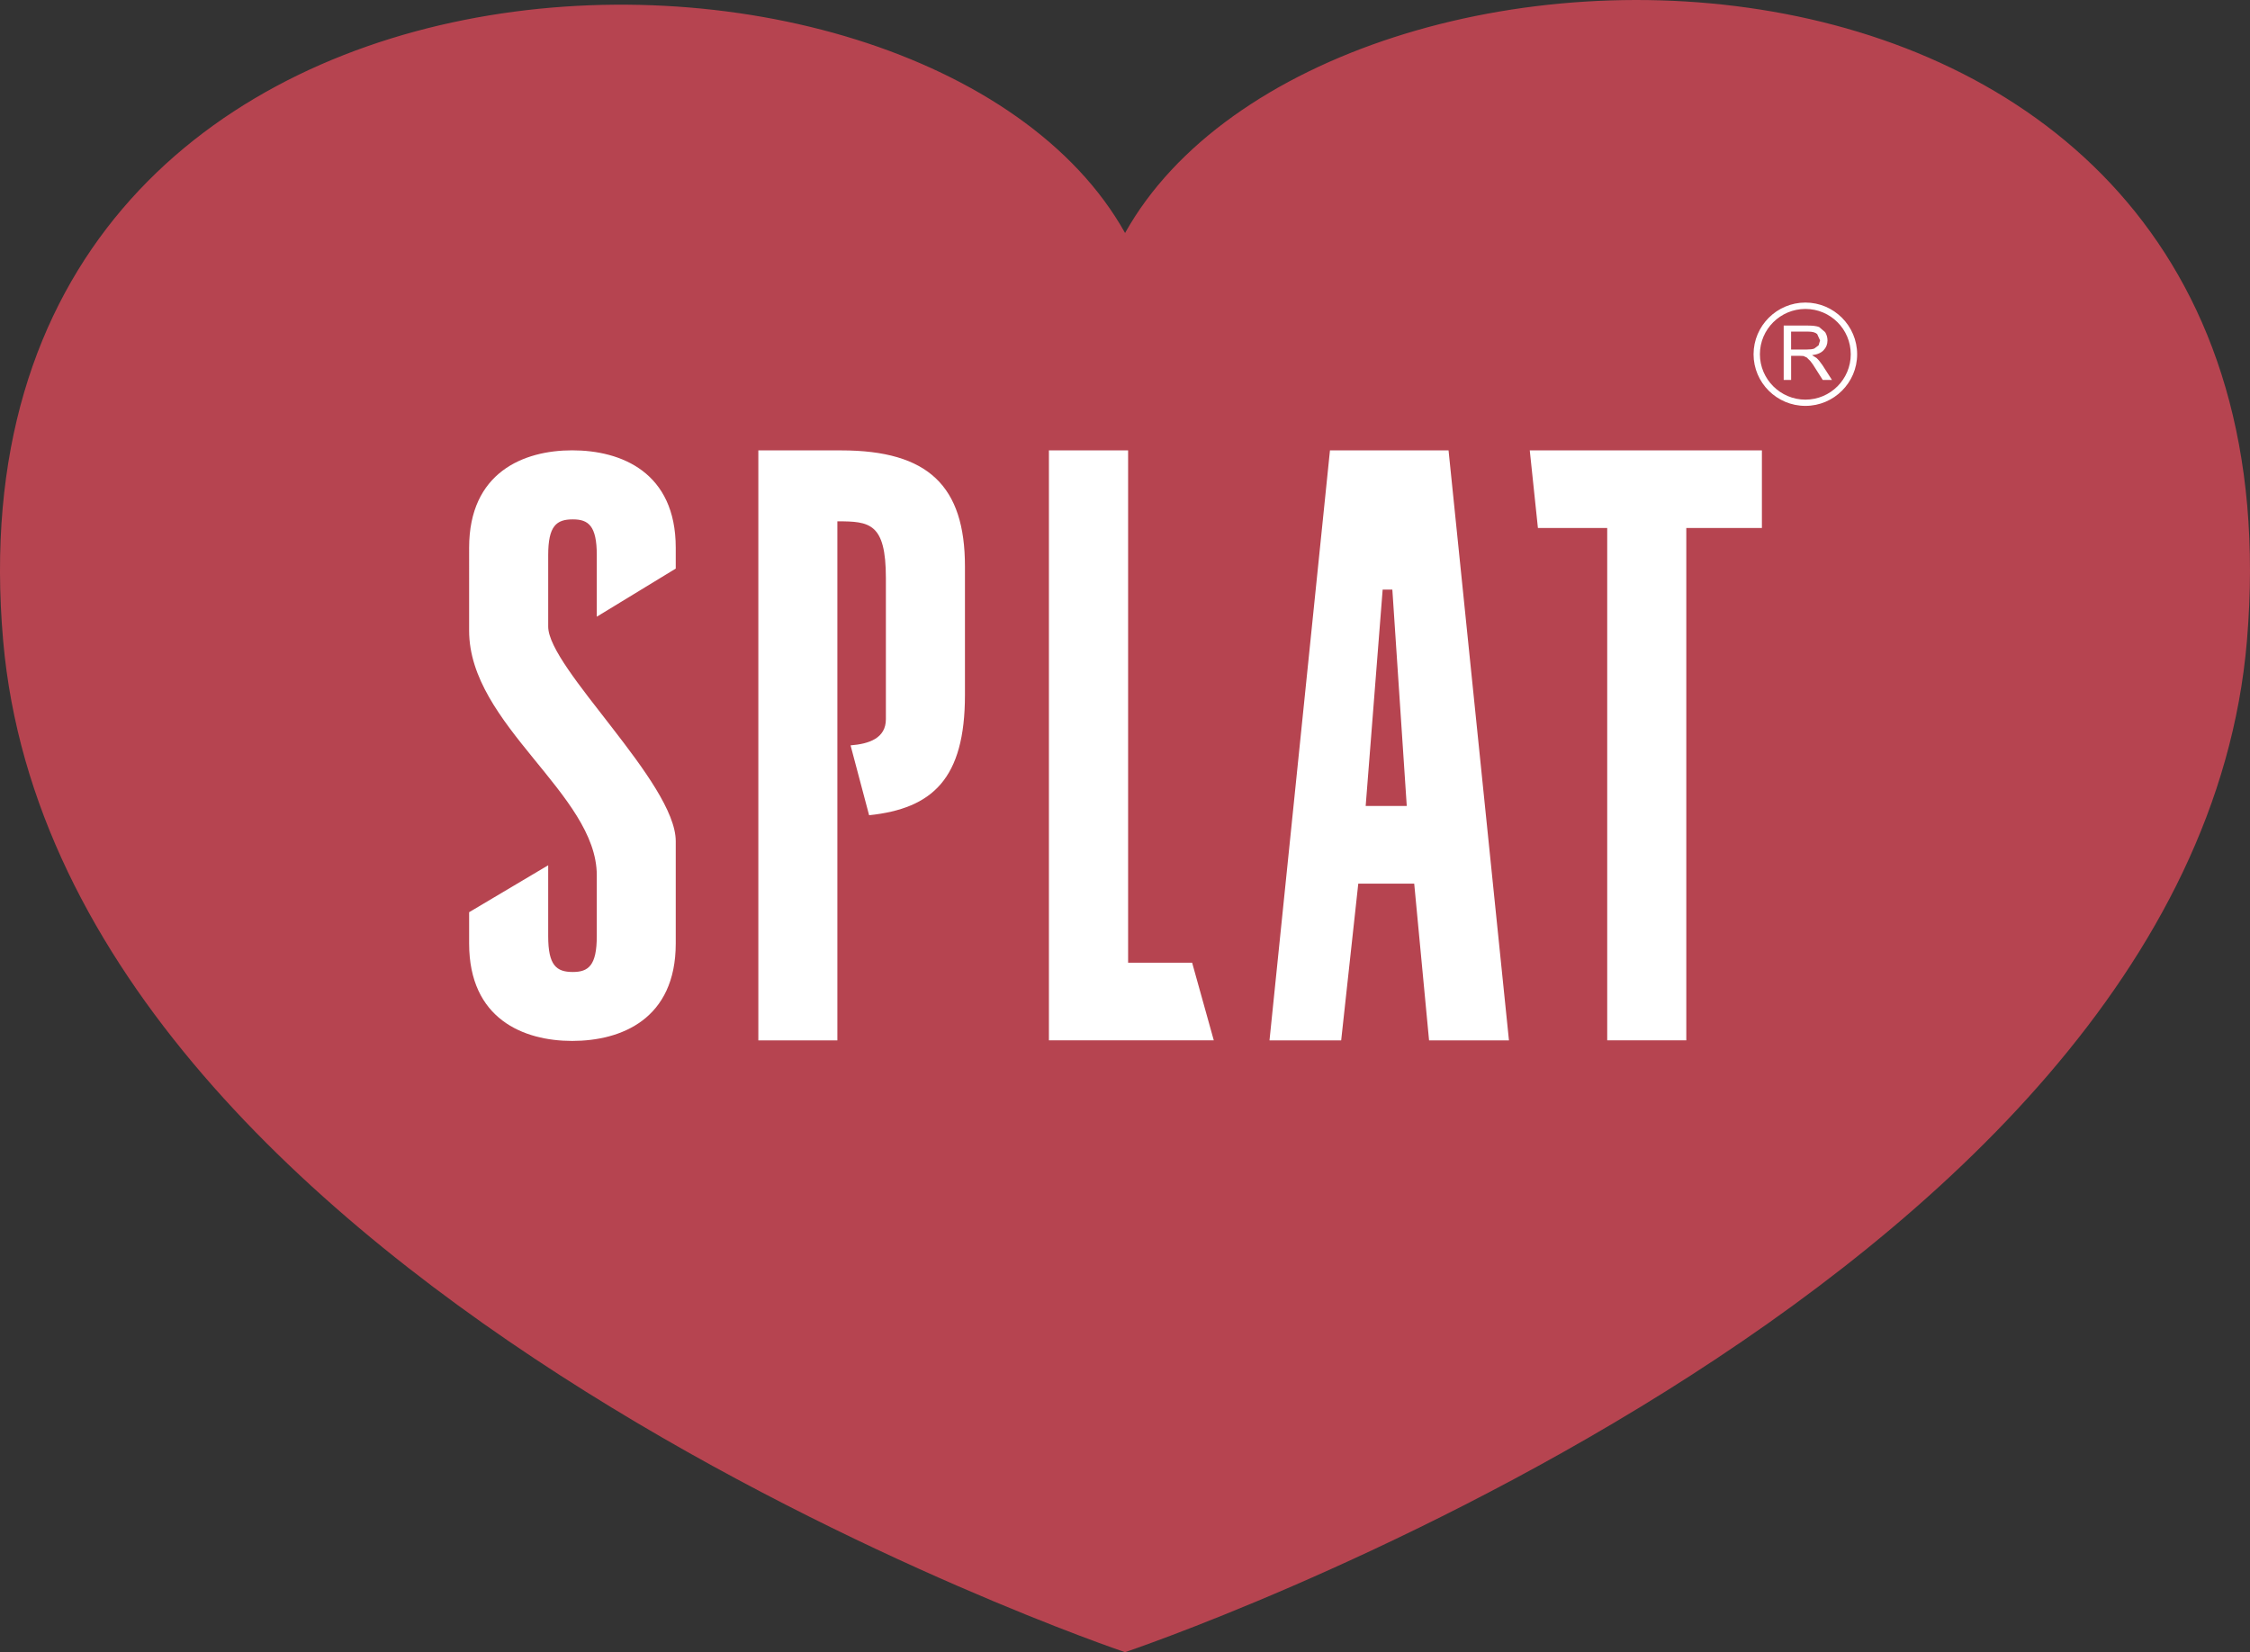 <svg xmlns="http://www.w3.org/2000/svg" viewBox="0 171.251 612 449.497" enable-background="new 0 171.251 612 449.497"><rect x="0" y="171.251" width="612" height="449.497" fill="#333333" stroke="none"/><path d="M306.018 234.64C251.53 137.08-17.132 140.657.862 345.59c15.598 177.763 305.15 275.16 305.15 275.16s290.157-97.34 305.155-275.16c17.646-209.29-250.675-208.507-305.15-110.947z" fill="#B64450"/><g fill="#fff"><path d="M162.327 339.032V322.29c0-7.976-2.254-9.735-6.513-9.735-4.472 0-6.704 1.76-6.704 9.735v19.427c0 11.282 34.693 42.48 34.693 58.402v27.82c0 20.57-14.8 26.512-28.166 26.512-13.196 0-28.032-5.934-28.032-26.513v-8.507l21.504-12.772v19.3c0 7.95 2.23 9.736 6.703 9.736 4.26 0 6.513-1.787 6.513-9.735v-16.593c0-22.105-34.722-40.91-34.722-66.533V320.27c0-20.522 14.835-26.5 28.032-26.5 13.373 0 28.166 5.985 28.166 26.5v5.673l-21.475 13.09M306.844 433.166h17.414l5.892 21.13h-44.845v-160.51h21.54v139.38M479.238 293.785v21.108h-20.565v139.403h-21.51V314.893h-18.85l-2.217-21.108h63.142M394.005 293.785H361.75l-16.447 160.518H364.8l4.65-42.64h15.216l4.04 42.64h21.73l-16.43-160.518zm-22.542 96.74l4.62-58.86h2.635l3.92 58.86h-11.175M228.775 293.785h-22.507v160.518h21.497V313.085c8.746 0 13.196.43 13.196 15.443v38.38c0 5.193-4.563 6.733-9.607 7.13l5.044 19.01c17.237-1.817 26.068-9.912 26.068-32.716v-34.976c0-21.823-9.904-31.57-33.69-31.57M485.165 274.633v-14.807h6.612c1.328 0 2.345.134 3.024.396l1.64 1.392c.403.678.636 1.413.636 2.247 0 1.047-.346 1.923-1.046 2.657-.664.728-1.724 1.194-3.158 1.363l1.215.75c.58.522 1.06 1.18 1.618 1.963l2.593 4.034h-2.508l-1.957-3.08c-.523-.897-1.01-1.554-1.392-2.035l-.98-.982-.912-.424-1.06-.05h-2.303v6.57h-2.02v.007zm2.006-8.287h4.21c.912 0 1.626-.085 2.1-.26l1.186-.89.39-1.336-.785-1.717c-.48-.452-1.285-.67-2.4-.67h-4.692v4.873M476.97 267.64c0 7.735 6.323 14.036 14.1 14.036 7.758 0 14.073-6.31 14.073-14.037 0-7.737-6.323-14.073-14.072-14.073-7.777 0-14.1 6.336-14.1 14.072zm1.724 0c0-6.825 5.574-12.336 12.377-12.336 6.818 0 12.336 5.503 12.336 12.335 0 6.788-5.517 12.34-12.335 12.34-6.802 0-12.376-5.56-12.376-12.34"/></g></svg>
